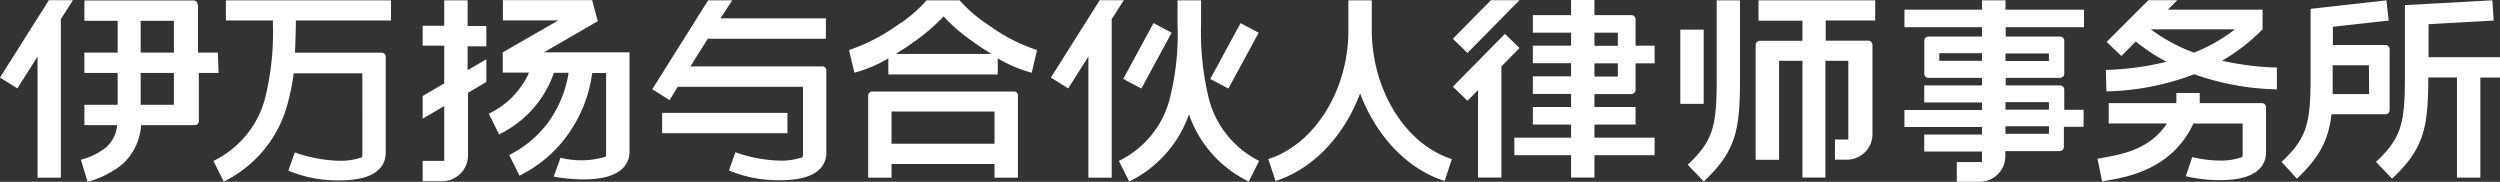 <svg width="275" height="20" viewBox="0 0 275 20" fill="none" xmlns="http://www.w3.org/2000/svg"><rect x="0" y="0" width="275" height="20" fill="#333333" stroke="none"/><path fill-rule="evenodd" clip-rule="evenodd" d="M179.778 1.797a.454.454 0 01.136.324v2.902h2.094v1.946h-2.094v2.91a.465.465 0 01-.463.466h-4.061v1.422h4.524v1.93h-4.524v1.446h6.618v1.93h-6.618v2.453h-2.573v-2.453h-6.24v-1.93h6.24v-1.447h-4.205v-1.929h4.205V10.33h-4.205V8.4h4.205V6.952h-4.205v-1.93h4.205v-1.43h-4.205V1.664h4.205V0h2.573v1.663h4.061c.123 0 .241.048.327.134zm-4.388 6.619h2.573V6.969h-2.573v1.447zm0-3.377h2.573V3.593h-2.573v1.446zM65.134.017l.623 2.312-5.92 3.426h9.41V16.69a2.47 2.47 0 01-.267 1.168 2.503 2.503 0 01-.785.911c-.858.657-2.22.965-4.086.965a18.385 18.385 0 01-3.196-.308l.74-2.079c1.6.408 3.283.379 4.869-.083.151-.033.151-.191.151-.266V8.033H65.16l-.042.158a14.873 14.873 0 01-2.523 6.429 14.248 14.248 0 01-5.449 4.698l-1.135-2.27a12.036 12.036 0 004.482-3.85 12.975 12.975 0 002.026-4.99v-.2H60.93l-.042.117a11.729 11.729 0 01-5.995 6.653l-.665-1.348-.462-.923a9.2 9.2 0 004.305-4.25l.11-.274h-2.877V5.755l6.114-3.51H55.32V.017h9.813zm15.414.016h-2.65l-6.154 9.788 1.908 1.19.9-1.464h13.774v7.55c0 .15-.076.225-.152.225a7.086 7.086 0 01-2.337.35 15.906 15.906 0 01-4.945-.924l-.706 2.005a14.171 14.171 0 005.575 1.072c1.867 0 3.229-.307 4.087-.956a2.48 2.48 0 001.051-2.079V7.76a.436.436 0 00-.289-.43.45.45 0 00-.182-.027h-14.48l1.909-3.044h12.991V2.02H79.244L80.548.033zm6.07 12.383H72.836v2.237h13.782v-2.237zM51.437.033h-2.573v2.795h-2.372v2.195h2.372V9.18l-2.372 1.38v2.495l2.372-1.389v6.03h-2.372v2.236h2.145a2.875 2.875 0 002.004-.828 2.811 2.811 0 00.838-1.982v-6.91l2.018-1.198V6.52l-2.06 1.197v-2.62h2.06V2.862h-2.06V.033zM21.779 5.788h2.178l.092 2.237h-2.178v5.272a.444.444 0 01-.288.435.459.459 0 01-.183.031h-5.886v.15a6.31 6.31 0 01-2.06 4.158A10.42 10.42 0 019.637 20l-.74-2.43a7.6 7.6 0 002.8-1.38 3.795 3.795 0 001.169-2.237v-.19H9.283v-2.238h3.658v-3.5H9.283V5.787h3.658v-3.5H9.283V.05h11.983a.459.459 0 01.44.285.427.427 0 01.03.18h.043v5.273zm-6.307 5.738h3.658v-3.5h-3.658v3.5zm0-5.738h3.658V2.287h-3.658v3.501zM0 8.532l1.909 1.19 2.22-3.502v13.323h2.564V2.104L8.022.025H5.373L0 8.532zm95.969 1.539h15.573a.415.415 0 01.412.282.4.4 0 01.016.175v9.015h-2.573v-1.506H98.071v1.506h-2.573v-9.015a.447.447 0 01.29-.427.458.458 0 01.18-.03zm2.102 5.738h11.326v-3.543H98.071v3.543zM105.547.033h-3.625a14.831 14.831 0 01-3.27 2.778 20.557 20.557 0 01-5.256 2.694L93.984 8c1.21-.33 2.374-.808 3.465-1.422l.269-.158v1.771h12.033V6.42l.269.158A15.298 15.298 0 00113.493 8l.58-2.495a19.16 19.16 0 01-5.255-2.694 16.232 16.232 0 01-3.271-2.778zM98.542 5.93l.538-.349a18.938 18.938 0 001.48-.998 20.482 20.482 0 003.078-2.62l.16-.157.151.158c.928.98 1.96 1.857 3.078 2.62.47.34.975.69 1.479.997l.547.35h-10.51zM30.053 2.254h-5.205V.034h18.163v2.22H32.542v.191c0 .848-.042 2.004-.084 3.16v.191h9.502a.459.459 0 01.44.285c.023.058.033.12.03.181v10.545c.01.405-.082.805-.265 1.168a2.501 2.501 0 01-.785.91c-.858.65-2.22.957-4.087.957a14.002 14.002 0 01-5.575-1.073l.706-2.004c1.588.568 3.257.88 4.945.923a7.22 7.22 0 002.337-.35c.152-.032.152-.19.152-.265V8.067H32.29v.15a24.71 24.71 0 01-.665 3.234 13.25 13.25 0 01-2.575 5.012 13.428 13.428 0 01-4.438 3.512l-1.135-2.27a10.777 10.777 0 003.617-2.855 10.633 10.633 0 002.076-4.089c.667-2.72.95-5.519.841-8.316l.042-.191zM120.969.025l-5.373 8.507 1.908 1.19 2.22-3.502v13.323h2.565V2.104l1.329-2.079h-2.649zm11.149 2.561a30.837 30.837 0 00.841 8.2 10.53 10.53 0 002.009 4.053 10.674 10.674 0 003.533 2.857l-1.135 2.27a12.834 12.834 0 01-6.425-6.968l-.151-.424-.16.424a12.977 12.977 0 01-6.424 6.969l-1.127-2.27a10.568 10.568 0 003.577-2.833 10.434 10.434 0 002.032-4.061c.67-2.68.953-5.441.841-8.2V.033h2.589v2.553zm-5.231-.046l-3.332 6.14 1.993 1.058 3.332-6.14-1.993-1.058zm6.242 6.144l3.332-6.14 1.993 1.057-3.332 6.14-1.993-1.057zm87.474-8.65h-2.581v1.03h-8.535v1.93h8.535v1.023h-5.886a.463.463 0 00-.463.465v3.626a.444.444 0 00.284.425.463.463 0 00.179.033h5.886v.831h-6.357v1.871h6.357v.832h-8.535v1.871h8.535v.832h-6.357v1.87h6.357v1.157h-2.775v2.162h2.523a2.842 2.842 0 001.989-.819 2.776 2.776 0 00.827-1.967v-.582h5.971a.467.467 0 00.471-.457v-2.221h2.169v-1.871h-2.127v-2.22a.467.467 0 00-.471-.458h-5.97v-.831h5.97a.466.466 0 00.435-.28.467.467 0 00.036-.178V4.482a.465.465 0 00-.471-.465h-5.97V2.994h8.61v-1.93h-8.636V.035zm-2.581 6.652h-4.701v-.831h4.701v.831zm7.357 8.033h-4.776v-.831h4.785l-.009.831zm0-3.484v.832h-4.776v-.832h4.776zm0-5.356v.832h-4.776V5.88h4.776zM193.435.033h12.84v2.22h-5.449v2.221h4.675a.472.472 0 01.471.457v9.847a2.777 2.777 0 01-.827 1.967 2.842 2.842 0 01-1.99.819h-1.311V15.35h1.471V6.686h-2.523v12.84h-2.522V6.686h-2.573V17.58h-2.573V4.948c0-.121.048-.238.135-.323a.465.465 0 01.327-.134h4.684V2.27h-4.835V.032zm-6.029 3.227h-2.573v8.166h2.573V3.26zm-1.758 14.86c2.867-2.694 3.187-4.307 3.187-9.538V.033h2.564v8.55c0 5.554-.344 7.966-3.985 11.376l-1.766-1.838zm81.49-11.825V2.661l7.172-.399-.151-2.229-9.62.533v7.708c0 5.223-.311 6.845-3.178 9.53l1.766 1.847c3.582-3.327 3.969-5.763 3.985-11.127h3.154v11.01h2.573V8.532H275V6.295h-7.862zm-4.28-.89v6.712a.45.45 0 01-.471.45h-5.92c-.336 2.81-1.287 4.705-3.809 7.084l-1.682-1.846c2.868-2.686 3.187-4.308 3.187-9.53V.973l8.342-.931.252 2.22-6.139.682v2.004h5.777a.463.463 0 01.33.132.454.454 0 01.133.325zm-6.265 4.94h4.011l-.025-3.168h-3.986v3.168zM150.895 3.36V.033h-2.573V3.36c0 6.578-3.725 12.524-8.812 14.137l.799 2.412c4.162-1.34 7.567-4.99 9.3-9.63 1.749 4.615 5.137 8.316 9.3 9.63l.799-2.412c-5.088-1.605-8.779-7.551-8.813-14.137zm14.648.366l-5.727 5.804 1.606 1.555 1.161-1.172v9.613h2.573V7.3l1.993-2.02-1.606-1.555zM163.996.025h3.145l-5.718 5.796-1.606-1.555 4.179-4.241zm84.886 3.202V1.064h-10.418l1.034-1.039h-3.179l-4.582 4.582 1.614 1.555 1.589-1.596a20.883 20.883 0 003.364 2.228 31.09 31.09 0 01-6.66.898l.059 2.362a28.644 28.644 0 009.662-1.888 28.866 28.866 0 009.09 1.664V7.435a31.43 31.43 0 01-6.029-.757 20.977 20.977 0 004.456-3.451zm-12.285 0h9.25a18.153 18.153 0 01-4.508 2.561 18.337 18.337 0 01-4.742-2.561zm5.374 8.116h6.819a.459.459 0 01.435.273.443.443 0 01.036.176v4.99a2.498 2.498 0 01-1.051 2.079c-.858.648-2.22.956-4.087.956a16.198 16.198 0 01-3.683-.433l.706-2.103c1 .242 2.024.37 3.053.382a7.061 7.061 0 002.338-.35.21.21 0 00.151-.224v-3.5h-5.415c-2.313 4.997-7.232 5.879-9.452 6.261l-.588.108-.505-2.494.639-.125c2.01-.35 5.121-.898 6.996-3.759h-6.407v-2.237h7.441v-1.114h2.574v1.114z" fill="#fff"/></svg>